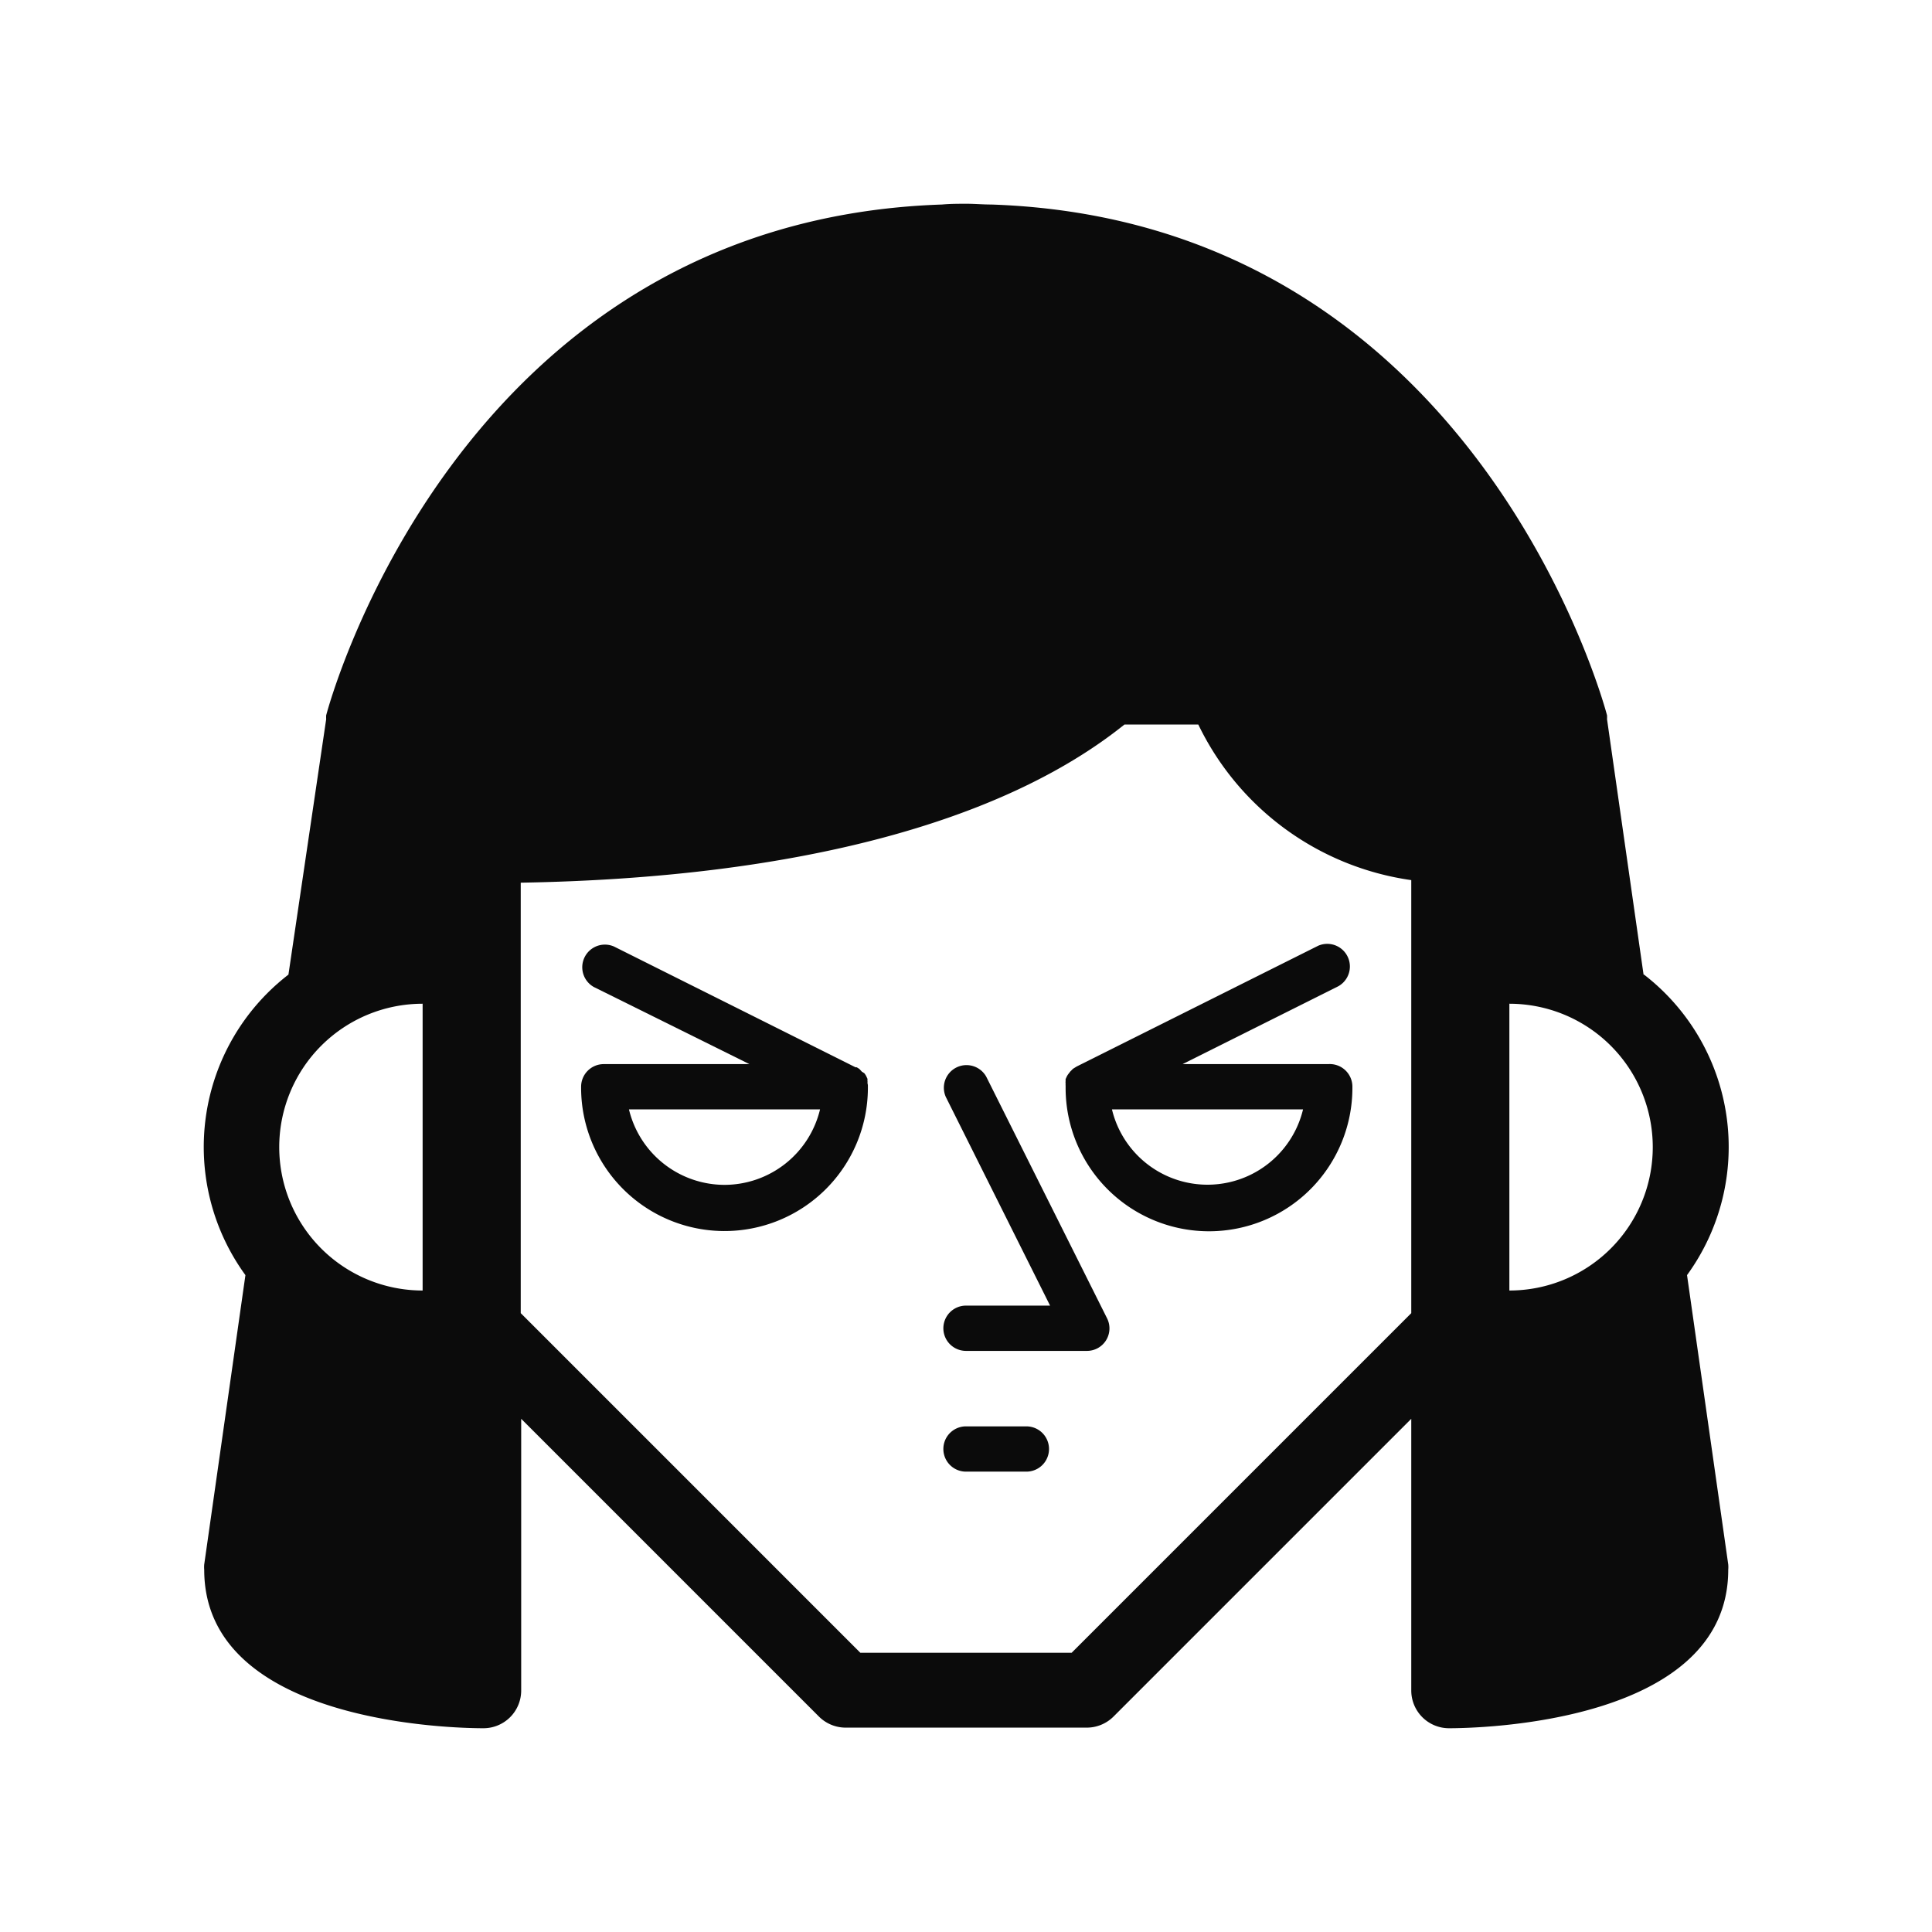 <svg xmlns="http://www.w3.org/2000/svg" viewBox="0 0 128 128"><defs><style>.cls-1{fill:none;}.cls-2{fill:#0b0b0b;}</style></defs><g id="OUTLINES_copy_2" data-name="OUTLINES copy 2"><path class="cls-1" d="M18.5,76A9.51,9.51,0,0,0,28,85.5v-19A9.51,9.51,0,0,0,18.5,76Z"/><path class="cls-1" d="M48,78.5a6.52,6.52,0,0,0,6.33-5H41.67A6.52,6.52,0,0,0,48,78.5Z"/><path class="cls-1" d="M79.34,48H74.45c-8,6.45-21.75,10.17-39.95,10.48V87L57,109.5H71L93.5,87V58.31A18.54,18.54,0,0,1,79.34,48ZM57.5,72.07v.05a9.5,9.5,0,0,1-19-.12A1.5,1.5,0,0,1,40,70.5h9.65L39.33,65.34a1.5,1.5,0,0,1,1.34-2.68l16,8,.08,0,.13.08a.52.52,0,0,1,.11.1l.11.09.09.12a.76.76,0,0,1,.08.11.83.83,0,0,1,.07.13l.06.13a1,1,0,0,1,0,.14.35.35,0,0,1,0,.14.88.88,0,0,1,0,.16s0,.06,0,.09ZM68,97.5H64a1.5,1.5,0,0,1,0-3h4a1.5,1.5,0,0,1,0,3Zm5.28-8.71A1.52,1.52,0,0,1,72,89.5H64a1.5,1.5,0,0,1,0-3h5.57L62.66,72.67a1.5,1.5,0,0,1,2.68-1.34l8,16A1.52,1.52,0,0,1,73.28,88.79ZM89.34,63.33a1.5,1.5,0,0,1-.67,2L78.35,70.5H88A1.5,1.5,0,0,1,89.5,72a9.5,9.5,0,0,1-19,.11V72s0-.06,0-.09a.88.88,0,0,1,0-.16.35.35,0,0,1,0-.14,1,1,0,0,1,0-.14l.06-.13a.83.83,0,0,1,.07-.13.76.76,0,0,1,.08-.11L70.9,71l.11-.09a.52.52,0,0,1,.11-.1l.13-.08.08,0,16-8A1.5,1.5,0,0,1,89.34,63.33Z"/><path class="cls-1" d="M80,78.5a6.52,6.52,0,0,0,6.33-5H73.67A6.52,6.52,0,0,0,80,78.5Z"/><path class="cls-1" d="M100,66.5v19a9.5,9.5,0,0,0,0-19Z"/><path class="cls-2" d="M71.25,70.71l-.13.08a.52.52,0,0,0-.11.1L70.9,71l-.09.12a.76.76,0,0,0-.08.11.83.83,0,0,0-.07.13l-.06.13a1,1,0,0,0,0,.14.35.35,0,0,0,0,.14.88.88,0,0,0,0,.16s0,.06,0,.09v.11a9.5,9.5,0,0,0,19-.11A1.5,1.5,0,0,0,88,70.5H78.35l10.32-5.16a1.5,1.5,0,0,0-1.34-2.68l-16,8ZM86.33,73.5a6.51,6.51,0,0,1-12.66,0Z"/><path class="cls-2" d="M57.47,71.75a.35.35,0,0,0,0-.14,1,1,0,0,0,0-.14l-.06-.13a.83.83,0,0,0-.07-.13.76.76,0,0,0-.08-.11L57.1,71,57,70.89a.52.52,0,0,0-.11-.1l-.13-.08-.08,0-16-8a1.5,1.5,0,0,0-1.34,2.68L49.65,70.5H40A1.5,1.5,0,0,0,38.5,72a9.5,9.5,0,0,0,19,.12V72s0-.06,0-.09A.88.88,0,0,0,57.47,71.75ZM48,78.5a6.52,6.52,0,0,1-6.33-5H54.33A6.52,6.52,0,0,1,48,78.5Z"/><path class="cls-2" d="M65.34,71.33a1.5,1.5,0,0,0-2.68,1.34L69.57,86.5H64a1.5,1.5,0,0,0,0,3h8a1.49,1.49,0,0,0,1.34-2.17Z"/><path class="cls-2" d="M68,94.5H64a1.5,1.5,0,0,0,0,3h4a1.5,1.5,0,0,0,0-3Z"/><path class="cls-2" d="M108.89,64.57l-2.42-16.92a2.34,2.34,0,0,0,0-.26c-.09-.33-8.6-32.76-40.8-33.84-.55,0-1.1-.05-1.63-.05s-1.08,0-1.63.05c-32.2,1.08-40.71,33.51-40.8,33.84a2.34,2.34,0,0,0,0,.26L19.11,64.57a14.43,14.43,0,0,0-2.85,19.91l-2.73,19.17a2,2,0,0,0,0,.35c0,10.21,16.61,10.5,18.5,10.5a2.5,2.5,0,0,0,2.5-2.5V94l19.73,19.73a2.51,2.51,0,0,0,1.77.73H72a2.51,2.51,0,0,0,1.77-.73L93.5,94v18a2.5,2.5,0,0,0,2.5,2.5c1.89,0,18.5-.29,18.5-10.5a2,2,0,0,0,0-.35l-2.73-19.17a14.43,14.43,0,0,0-2.85-19.91ZM28,85.5a9.5,9.5,0,0,1,0-19ZM93.5,87,71,109.5H57L34.5,87V58.48c18.2-.31,31.93-4,40-10.48h4.89A18.54,18.54,0,0,0,93.5,58.31ZM100,85.5v-19a9.5,9.5,0,0,1,0,19Z"/></g></svg>